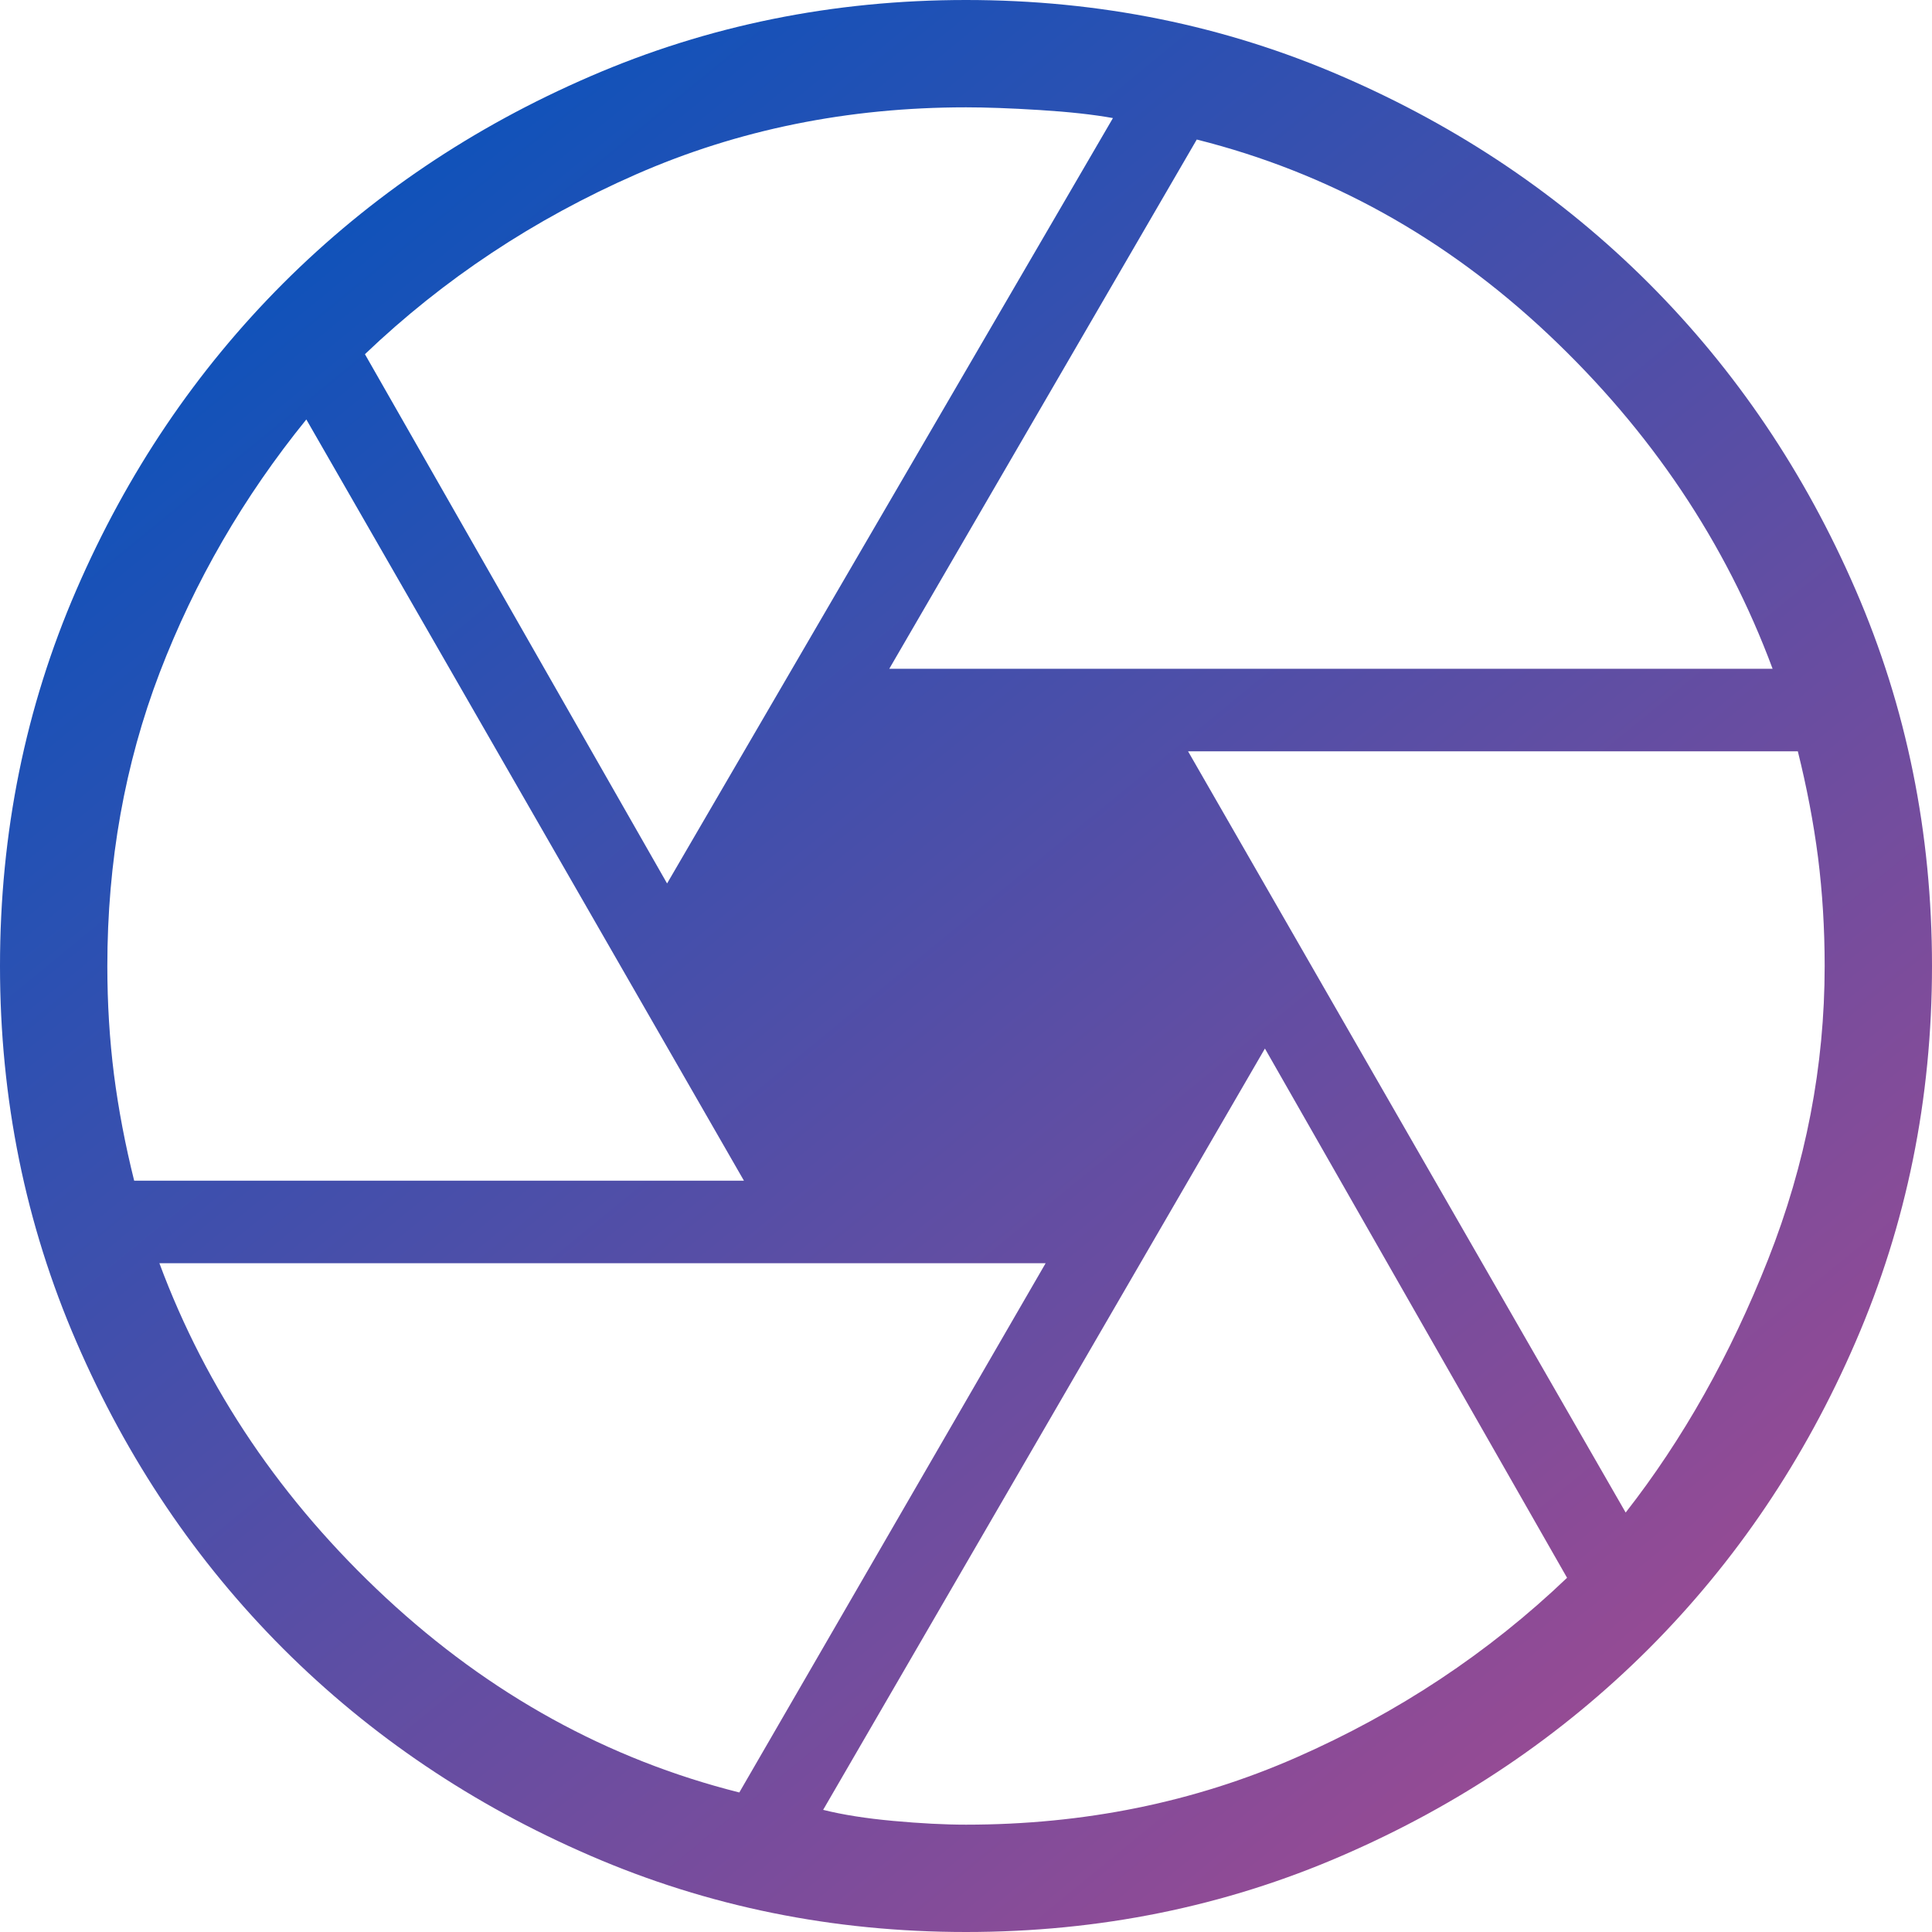<svg width="18" height="18" viewBox="0 0 18 18" fill="none" xmlns="http://www.w3.org/2000/svg">
<path id="Vector" d="M8.285 6.231H16.515C16.078 5.055 15.381 4.016 14.424 3.114C13.467 2.213 12.376 1.608 11.15 1.3L8.285 6.231ZM6.215 8.231L10.369 1.1C10.186 1.067 9.958 1.042 9.685 1.025C9.412 1.008 9.183 1 9 1C7.9 1 6.875 1.208 5.925 1.625C4.975 2.042 4.133 2.6 3.4 3.3L6.215 8.231ZM1.25 11H6.931L2.854 3.908C2.269 4.629 1.814 5.416 1.488 6.266C1.163 7.117 1 8.028 1 9C1 9.35 1.021 9.688 1.062 10.012C1.104 10.338 1.167 10.667 1.25 11ZM6.888 16.7L9.742 11.769H1.485C1.922 12.945 2.625 13.984 3.595 14.886C4.565 15.787 5.663 16.392 6.888 16.7ZM9 17C10.1 17 11.125 16.792 12.075 16.375C13.025 15.958 13.867 15.4 14.6 14.7L11.785 9.769L7.669 16.862C7.853 16.908 8.07 16.942 8.322 16.965C8.574 16.988 8.8 17 9 17ZM15.146 14.092C15.68 13.409 16.122 12.623 16.473 11.734C16.824 10.845 17 9.933 17 9C17 8.65 16.979 8.312 16.938 7.987C16.896 7.662 16.833 7.333 16.75 7H11.069L15.146 14.092ZM9 18C7.762 18 6.595 17.763 5.5 17.289C4.405 16.816 3.452 16.173 2.639 15.361C1.827 14.548 1.184 13.595 0.711 12.5C0.237 11.405 0 10.239 0 9C0 7.758 0.237 6.59 0.711 5.497C1.184 4.404 1.827 3.452 2.639 2.639C3.452 1.827 4.405 1.184 5.5 0.711C6.595 0.237 7.762 0 9 0C10.242 0 11.41 0.237 12.503 0.711C13.596 1.184 14.548 1.827 15.361 2.639C16.173 3.452 16.816 4.404 17.289 5.497C17.763 6.59 18 7.758 18 9C18 10.239 17.763 11.405 17.289 12.5C16.816 13.595 16.173 14.548 15.361 15.361C14.548 16.173 13.596 16.816 12.503 17.289C11.41 17.763 10.242 18 9 18Z" fill="url(#paint0_linear_3001_400)"/>
<defs>
<linearGradient id="paint0_linear_3001_400" x1="2.659" y1="2.25" x2="15.546" y2="18" gradientUnits="userSpaceOnUse">
<stop stop-color="#0F52BA"/>
<stop offset="1" stop-color="#A44A90"/>
</linearGradient>
</defs>
</svg>
